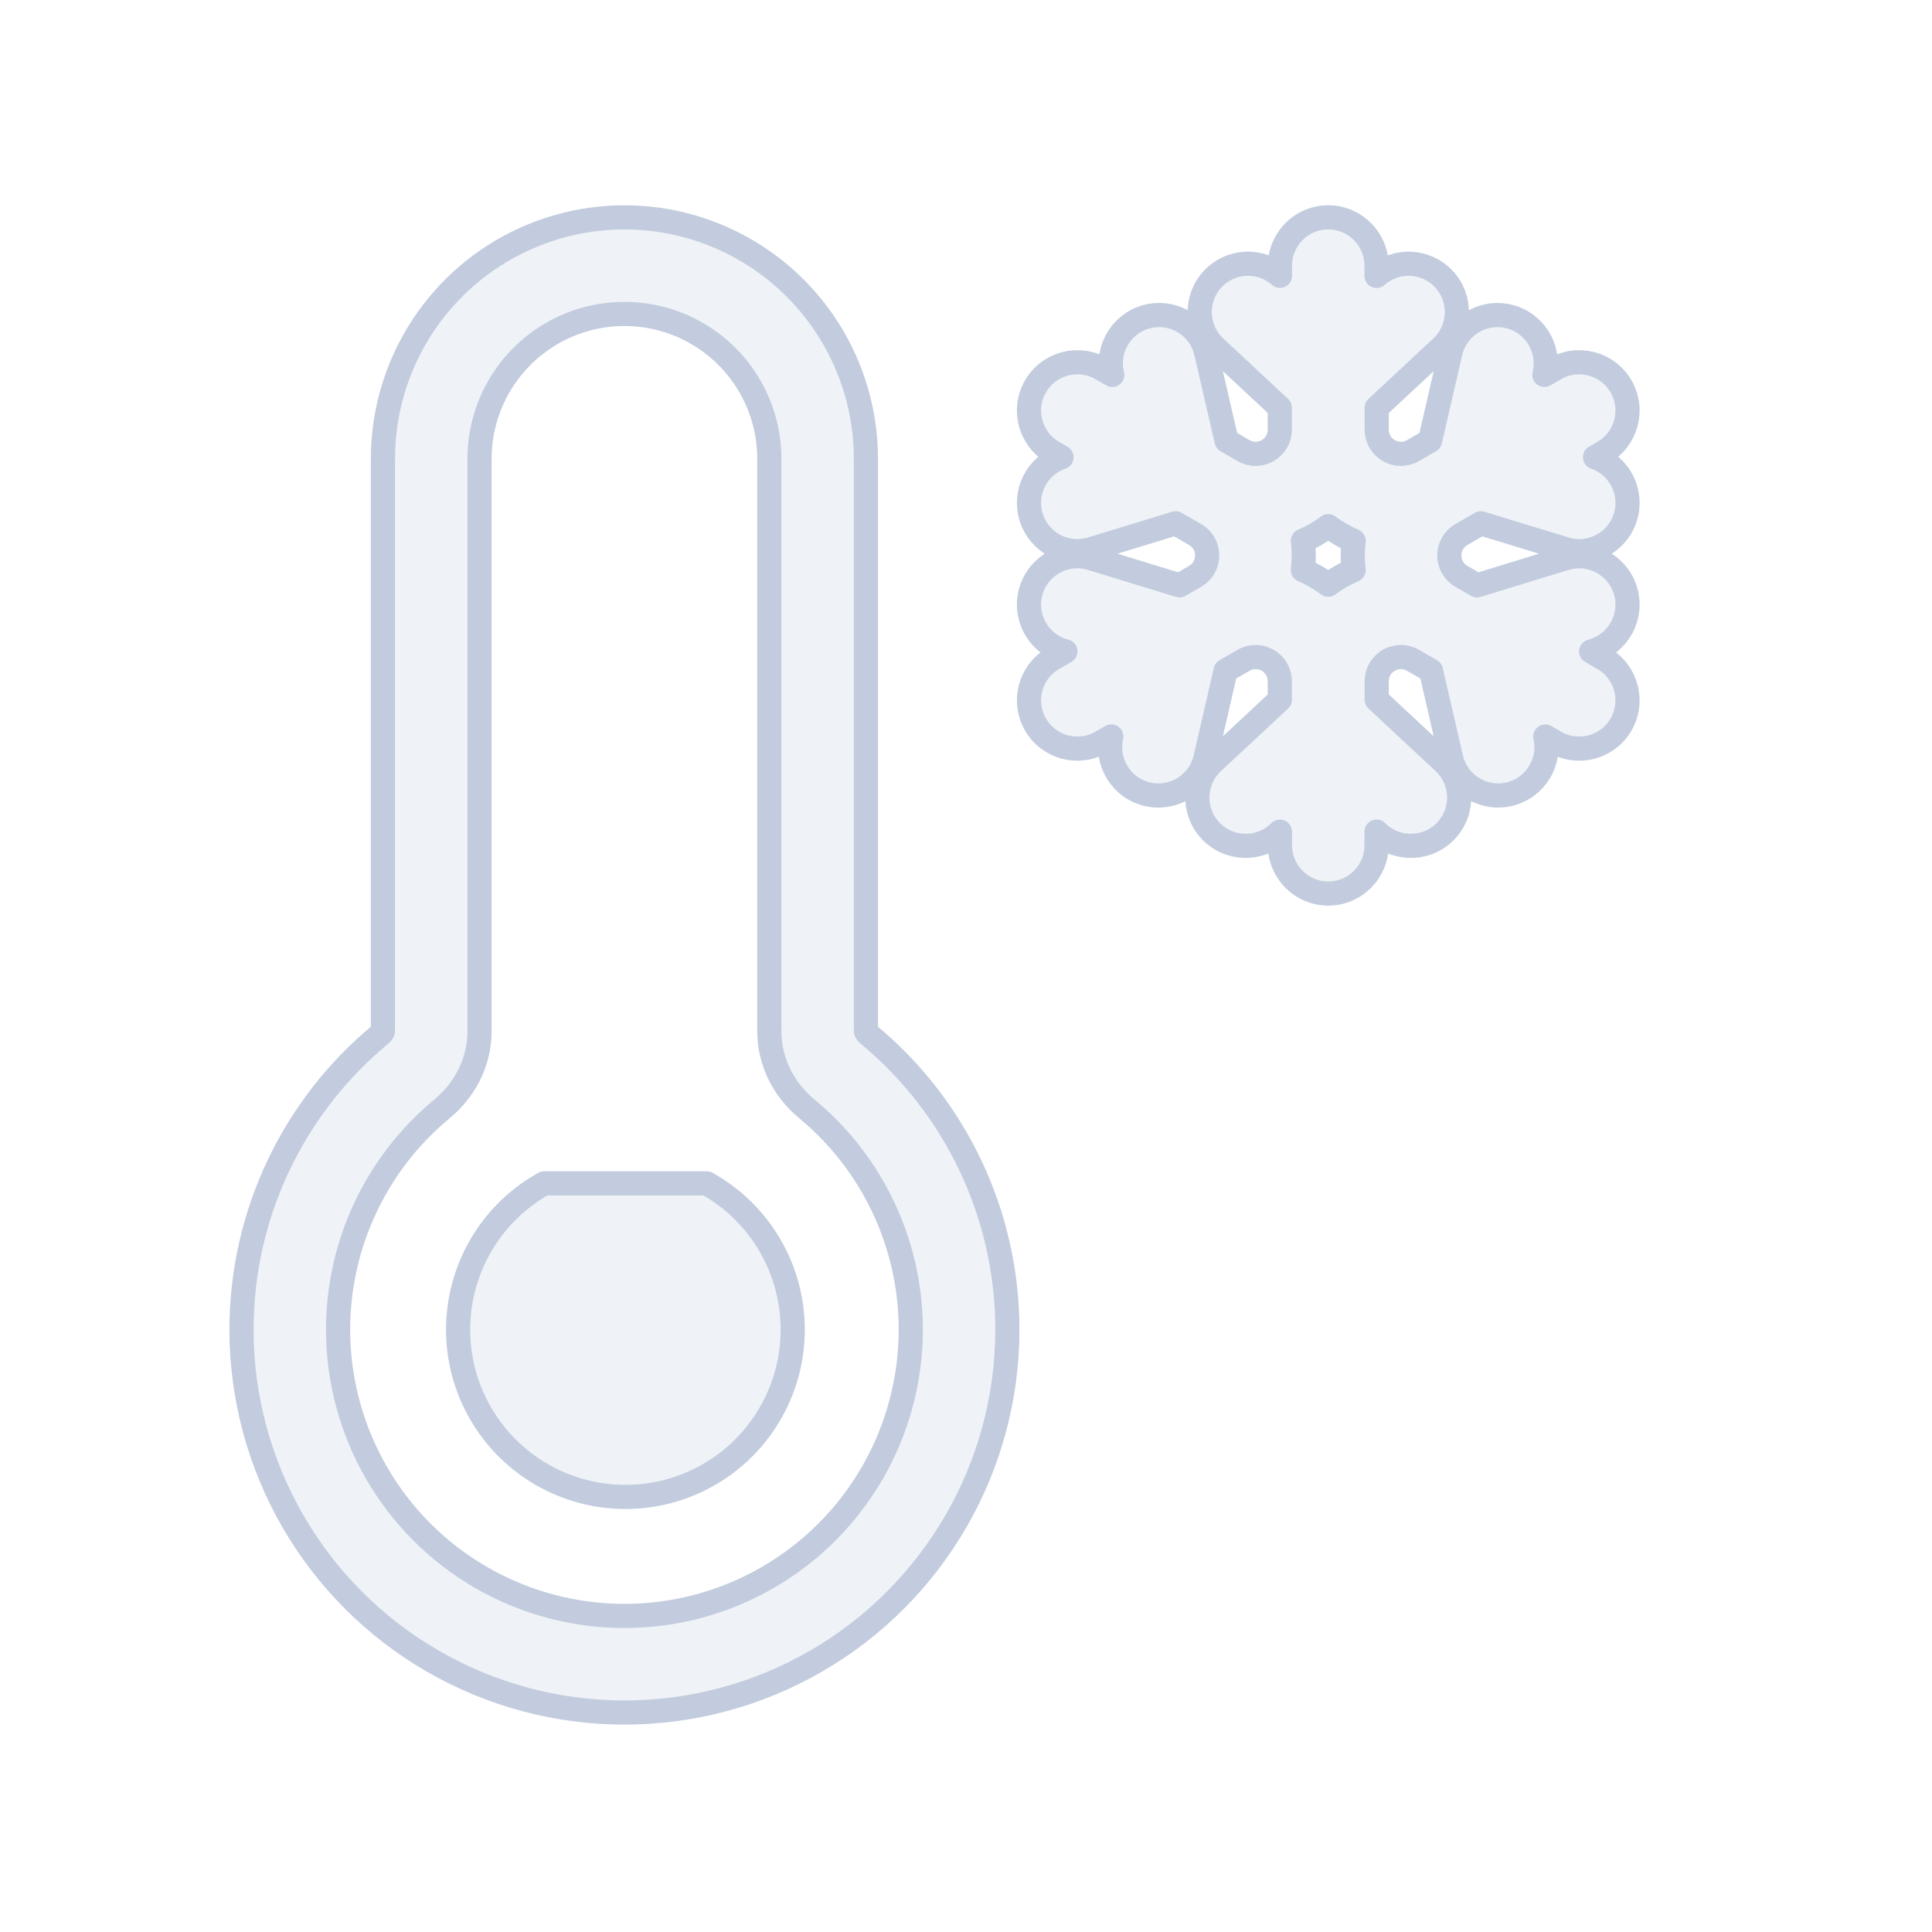 <svg width="80" height="80" viewBox="0 0 80 80" fill="none" xmlns="http://www.w3.org/2000/svg">
  <path d="M22.533 49H29.267C29.298 49.019 29.329 49.038 29.361 49.057C31.505 50.294 32.825 52.581 32.825 55.057C32.825 57.532 31.505 59.819 29.361 61.057C27.218 62.294 24.576 62.294 22.433 61.057C20.289 59.819 18.969 57.532 18.969 55.057C18.969 52.581 20.289 50.294 22.433 49.057C22.466 49.038 22.5 49.019 22.533 49Z" fill="#C2CCDE" fill-opacity="0.25" />
  <path fill-rule="evenodd" clip-rule="evenodd" d="M30.328 10.056C27.513 8.648 24.2 8.648 21.384 10.056C17.996 11.75 15.856 15.212 15.856 19V42.704C15.856 42.707 15.854 42.714 15.848 42.725C15.835 42.751 15.808 42.789 15.761 42.828C12.148 45.811 10 50.28 10 55.056C10 60.721 13.022 65.955 17.928 68.788C22.834 71.62 28.879 71.62 33.785 68.788C38.691 65.955 41.713 60.721 41.713 55.056C41.713 50.28 39.565 45.811 35.952 42.828C35.905 42.789 35.878 42.751 35.865 42.725C35.859 42.714 35.857 42.707 35.856 42.704V19C35.856 15.212 33.716 11.75 30.328 10.056ZM23.173 13.633C24.862 12.789 26.851 12.789 28.54 13.633C30.572 14.65 31.856 16.727 31.856 19V42.706C31.856 44.031 32.509 45.172 33.406 45.913C36.107 48.143 37.713 51.486 37.713 55.056C37.713 59.292 35.453 63.206 31.785 65.324C28.116 67.442 23.597 67.442 19.928 65.324C16.26 63.206 14 59.292 14 55.056C14 51.486 15.605 48.143 18.307 45.913C19.204 45.172 19.856 44.031 19.856 42.706V19C19.856 16.727 21.14 14.65 23.173 13.633Z" fill="#C2CCDE" fill-opacity="0.25" />
  <path fill-rule="evenodd" clip-rule="evenodd" d="M57 11.423L57 11.002V10.998C56.999 9.894 56.104 9 55 9C53.896 9 53.001 9.894 53 10.998V11.002L53 11.42C52.19 10.705 50.954 10.761 50.214 11.556C49.46 12.364 49.505 13.63 50.313 14.383L52.994 16.882L52.993 17.793C52.992 18.562 52.16 19.042 51.494 18.659L50.789 18.252L49.945 14.595C49.697 13.519 48.623 12.847 47.547 13.096C46.471 13.344 45.799 14.418 46.047 15.494L46.055 15.525L45.609 15.269L45.606 15.267C44.65 14.716 43.428 15.044 42.876 16C42.324 16.956 42.651 18.178 43.606 18.731L43.955 18.933C42.941 19.282 42.379 20.375 42.696 21.408C43.019 22.464 44.137 23.059 45.193 22.735L48.681 21.668L49.487 22.134C50.153 22.52 50.153 23.48 49.487 23.866L48.843 24.238L45.193 23.121C44.137 22.798 43.019 23.392 42.696 24.448C42.372 25.505 42.967 26.623 44.023 26.946L44.115 26.974L43.609 27.267L43.606 27.269C42.651 27.822 42.324 29.044 42.876 30C43.428 30.956 44.65 31.284 45.606 30.733L45.609 30.731L46.017 30.496C45.772 31.571 46.443 32.641 47.517 32.889C48.594 33.137 49.668 32.466 49.916 31.389L50.751 27.77L51.494 27.341C52.16 26.958 52.992 27.438 52.993 28.207L52.994 28.975L50.217 31.563C49.409 32.316 49.364 33.582 50.117 34.39C50.871 35.198 52.136 35.242 52.944 34.489L52.999 34.438L53 34.998V35.002C53.001 36.106 53.896 37 55 37C56.104 37 56.999 36.106 57 35.002V34.998L57.001 34.435L57.058 34.489C57.866 35.242 59.132 35.197 59.885 34.389C60.638 33.581 60.593 32.316 59.785 31.562L57.006 28.972L57.007 28.207C57.008 27.438 57.84 26.958 58.506 27.341L59.253 27.772L60.087 31.388C60.335 32.464 61.409 33.136 62.485 32.888C63.559 32.64 64.229 31.572 63.987 30.498L64.394 30.733C65.35 31.284 66.573 30.956 67.124 30C67.676 29.044 67.349 27.822 66.394 27.269L66.391 27.267L65.886 26.975L65.978 26.947C67.034 26.624 67.628 25.506 67.305 24.449C66.982 23.393 65.864 22.799 64.807 23.122L61.158 24.239L60.513 23.866C59.847 23.48 59.847 22.52 60.513 22.134L61.32 21.668L64.807 22.735C65.864 23.058 66.982 22.464 67.305 21.407C67.621 20.374 67.06 19.282 66.047 18.932L66.391 18.733L66.394 18.731C67.349 18.178 67.676 16.956 67.124 16C66.573 15.044 65.35 14.716 64.394 15.267L63.949 15.523L63.955 15.495C64.204 14.419 63.532 13.345 62.456 13.097C61.38 12.849 60.306 13.52 60.058 14.596L59.215 18.25L58.506 18.659C57.84 19.042 57.008 18.562 57.007 17.793L57.006 16.885L59.689 14.384C60.497 13.63 60.542 12.365 59.789 11.557C59.047 10.762 57.81 10.706 57 11.423ZM53.95 22.394C54.323 22.235 54.676 22.031 55 21.788C55.324 22.031 55.677 22.235 56.05 22.394C56.002 22.796 56.002 23.204 56.05 23.606C55.677 23.765 55.324 23.969 55 24.212C54.676 23.969 54.323 23.765 53.95 23.606C53.998 23.204 53.998 22.796 53.95 22.394Z" fill="#C2CCDE" fill-opacity="0.25" />
  <path d="M22.533 49H29.267C29.298 49.019 29.329 49.038 29.361 49.057C31.505 50.294 32.825 52.581 32.825 55.057C32.825 57.532 31.505 59.819 29.361 61.057C27.218 62.294 24.576 62.294 22.433 61.057C20.289 59.819 18.969 57.532 18.969 55.057C18.969 52.581 20.289 50.294 22.433 49.057C22.466 49.038 22.5 49.019 22.533 49Z" stroke="#C2CCDE" stroke-linecap="round" stroke-linejoin="round" />
  <path fill-rule="evenodd" clip-rule="evenodd" d="M30.328 10.056C27.513 8.648 24.2 8.648 21.384 10.056C17.996 11.75 15.856 15.212 15.856 19V42.704C15.856 42.707 15.854 42.714 15.848 42.725C15.835 42.751 15.808 42.789 15.761 42.828C12.148 45.811 10 50.28 10 55.056C10 60.721 13.022 65.955 17.928 68.788C22.834 71.62 28.879 71.62 33.785 68.788C38.691 65.955 41.713 60.721 41.713 55.056C41.713 50.28 39.565 45.811 35.952 42.828C35.905 42.789 35.878 42.751 35.865 42.725C35.859 42.714 35.857 42.707 35.856 42.704V19C35.856 15.212 33.716 11.75 30.328 10.056ZM23.173 13.633C24.862 12.789 26.851 12.789 28.54 13.633C30.572 14.65 31.856 16.727 31.856 19V42.706C31.856 44.031 32.509 45.172 33.406 45.913C36.107 48.143 37.713 51.486 37.713 55.056C37.713 59.292 35.453 63.206 31.785 65.324C28.116 67.442 23.597 67.442 19.928 65.324C16.26 63.206 14 59.292 14 55.056C14 51.486 15.605 48.143 18.307 45.913C19.204 45.172 19.856 44.031 19.856 42.706V19C19.856 16.727 21.14 14.65 23.173 13.633Z" stroke="#C2CCDE" stroke-linecap="round" stroke-linejoin="round" />
  <path fill-rule="evenodd" clip-rule="evenodd" d="M57 11.423L57 11.002V10.998C56.999 9.894 56.104 9 55 9C53.896 9 53.001 9.894 53 10.998V11.002L53 11.42C52.19 10.705 50.954 10.761 50.214 11.556C49.46 12.364 49.505 13.63 50.313 14.383L52.994 16.882L52.993 17.793C52.992 18.562 52.16 19.042 51.494 18.659L50.789 18.252L49.945 14.595C49.697 13.519 48.623 12.847 47.547 13.096C46.471 13.344 45.799 14.418 46.047 15.494L46.055 15.525L45.609 15.269L45.606 15.267C44.65 14.716 43.428 15.044 42.876 16C42.324 16.956 42.651 18.178 43.606 18.731L43.955 18.933C42.941 19.282 42.379 20.375 42.696 21.408C43.019 22.464 44.137 23.059 45.193 22.735L48.681 21.668L49.487 22.134C50.153 22.52 50.153 23.48 49.487 23.866L48.843 24.238L45.193 23.121C44.137 22.798 43.019 23.392 42.696 24.448C42.372 25.505 42.967 26.623 44.023 26.946L44.115 26.974L43.609 27.267L43.606 27.269C42.651 27.822 42.324 29.044 42.876 30C43.428 30.956 44.65 31.284 45.606 30.733L45.609 30.731L46.017 30.496C45.772 31.571 46.443 32.641 47.517 32.889C48.594 33.137 49.668 32.466 49.916 31.389L50.751 27.77L51.494 27.341C52.16 26.958 52.992 27.438 52.993 28.207L52.994 28.975L50.217 31.563C49.409 32.316 49.364 33.582 50.117 34.39C50.871 35.198 52.136 35.242 52.944 34.489L52.999 34.438L53 34.998V35.002C53.001 36.106 53.896 37 55 37C56.104 37 56.999 36.106 57 35.002V34.998L57.001 34.435L57.058 34.489C57.866 35.242 59.132 35.197 59.885 34.389C60.638 33.581 60.593 32.316 59.785 31.562L57.006 28.972L57.007 28.207C57.008 27.438 57.84 26.958 58.506 27.341L59.253 27.772L60.087 31.388C60.335 32.464 61.409 33.136 62.485 32.888C63.559 32.64 64.229 31.572 63.987 30.498L64.394 30.733C65.35 31.284 66.573 30.956 67.124 30C67.676 29.044 67.349 27.822 66.394 27.269L66.391 27.267L65.886 26.975L65.978 26.947C67.034 26.624 67.628 25.506 67.305 24.449C66.982 23.393 65.864 22.799 64.807 23.122L61.158 24.239L60.513 23.866C59.847 23.48 59.847 22.52 60.513 22.134L61.32 21.668L64.807 22.735C65.864 23.058 66.982 22.464 67.305 21.407C67.621 20.374 67.06 19.282 66.047 18.932L66.391 18.733L66.394 18.731C67.349 18.178 67.676 16.956 67.124 16C66.573 15.044 65.35 14.716 64.394 15.267L63.949 15.523L63.955 15.495C64.204 14.419 63.532 13.345 62.456 13.097C61.38 12.849 60.306 13.52 60.058 14.596L59.215 18.25L58.506 18.659C57.84 19.042 57.008 18.562 57.007 17.793L57.006 16.885L59.689 14.384C60.497 13.63 60.542 12.365 59.789 11.557C59.047 10.762 57.81 10.706 57 11.423ZM53.95 22.394C54.323 22.235 54.676 22.031 55 21.788C55.324 22.031 55.677 22.235 56.05 22.394C56.002 22.796 56.002 23.204 56.05 23.606C55.677 23.765 55.324 23.969 55 24.212C54.676 23.969 54.323 23.765 53.95 23.606C53.998 23.204 53.998 22.796 53.95 22.394Z" stroke="#C2CCDE" stroke-linecap="round" stroke-linejoin="round" />
</svg>